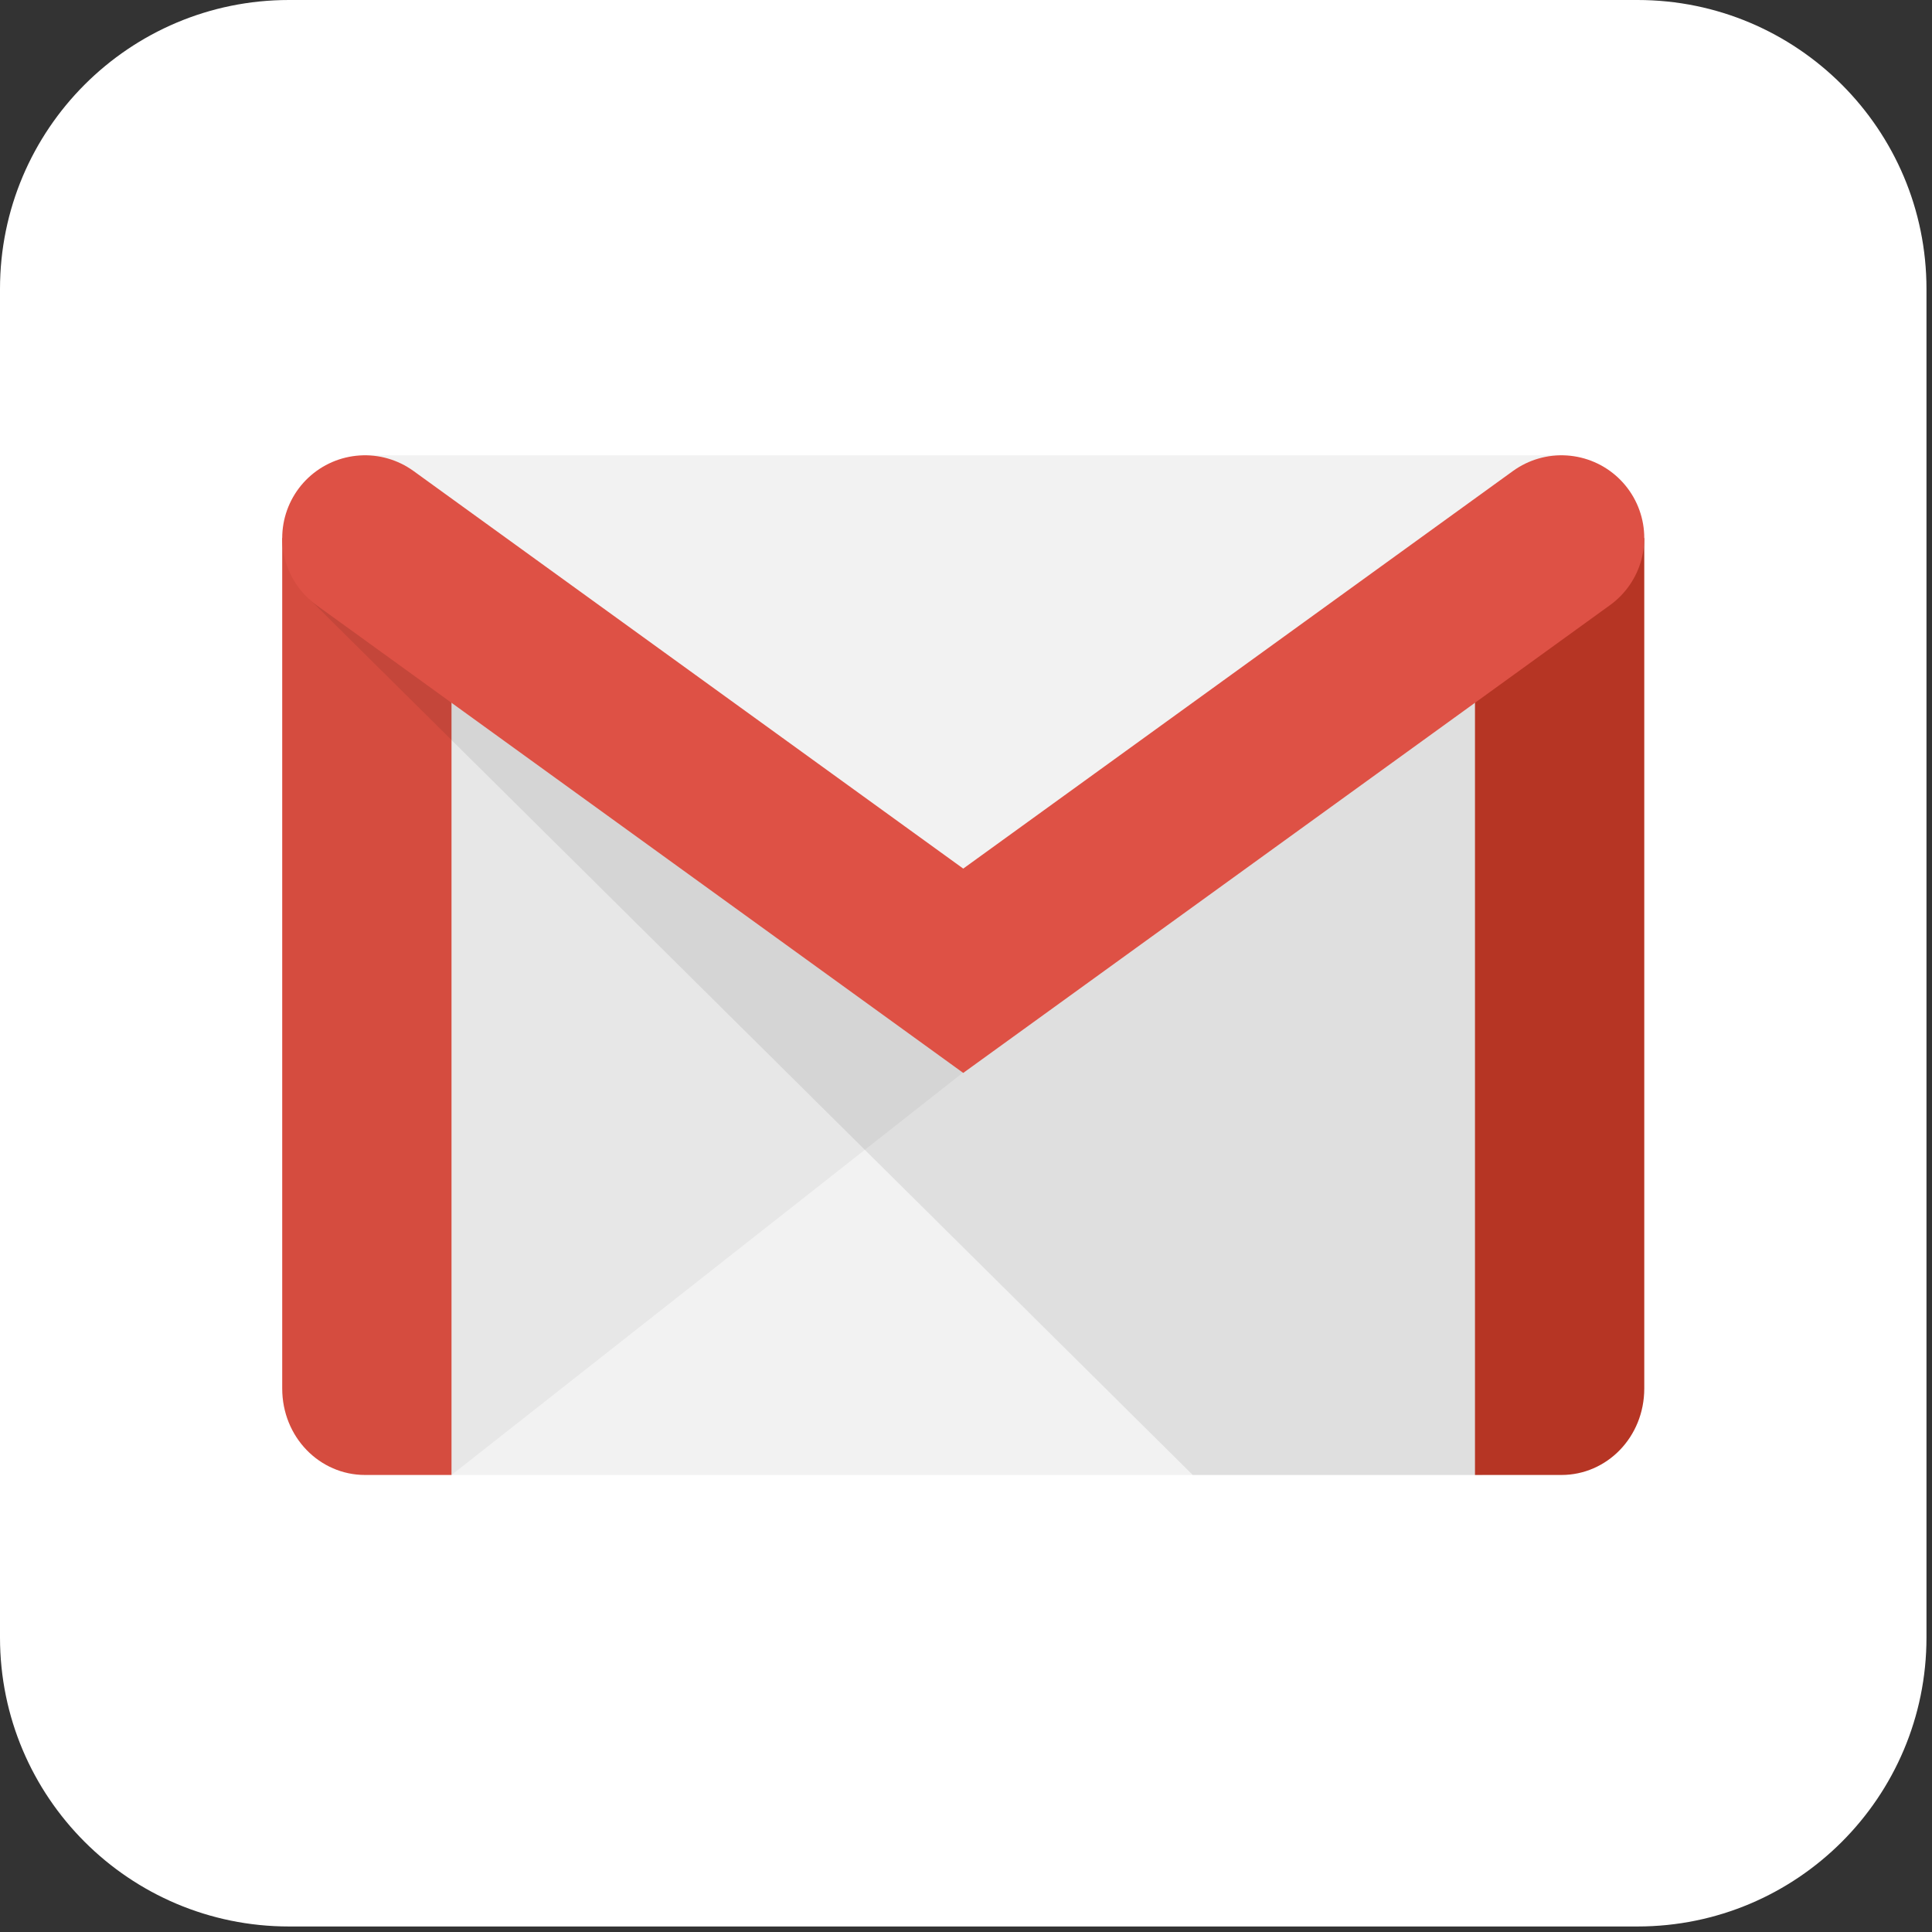 <svg width="84" height="84" viewBox="0 0 84 84" fill="none" xmlns="http://www.w3.org/2000/svg">
<rect x="0" y="0" width="84" height="84" fill="#333333" stroke="none"/>
<path d="M71.196 0H12.564C5.625 0 0 5.625 0 12.564V71.196C0 78.135 5.625 83.76 12.564 83.76H71.196C78.135 83.76 83.76 78.135 83.76 71.196V12.564C83.76 5.625 78.135 0 71.196 0Z" fill="white"/>
<path d="M19.631 64.129V24.715H64.129V64.129" fill="#F2F2F2"/>
<path d="M41.88 46.624L19.631 64.129L18.977 29.447" fill="black" fill-opacity="0.05"/>
<path d="M19.631 64.129H15.869C13.905 64.129 12.27 62.493 12.27 60.366V23.394H19.631V64.129Z" fill="#D54C3F"/>
<path d="M51.859 64.129H64.456V26.011H13.415" fill="black" fill-opacity="0.08"/>
<path d="M15.869 19.795H67.891L41.88 38.281" fill="#F2F2F2"/>
<path d="M64.129 64.129H67.891C69.855 64.129 71.49 62.493 71.49 60.366V23.394H64.129V64.129Z" fill="#B63524"/>
<path d="M15.869 23.394L41.88 42.207L67.891 23.394" stroke="#DE5145" stroke-width="7.198" stroke-linecap="round"/>
</svg>
